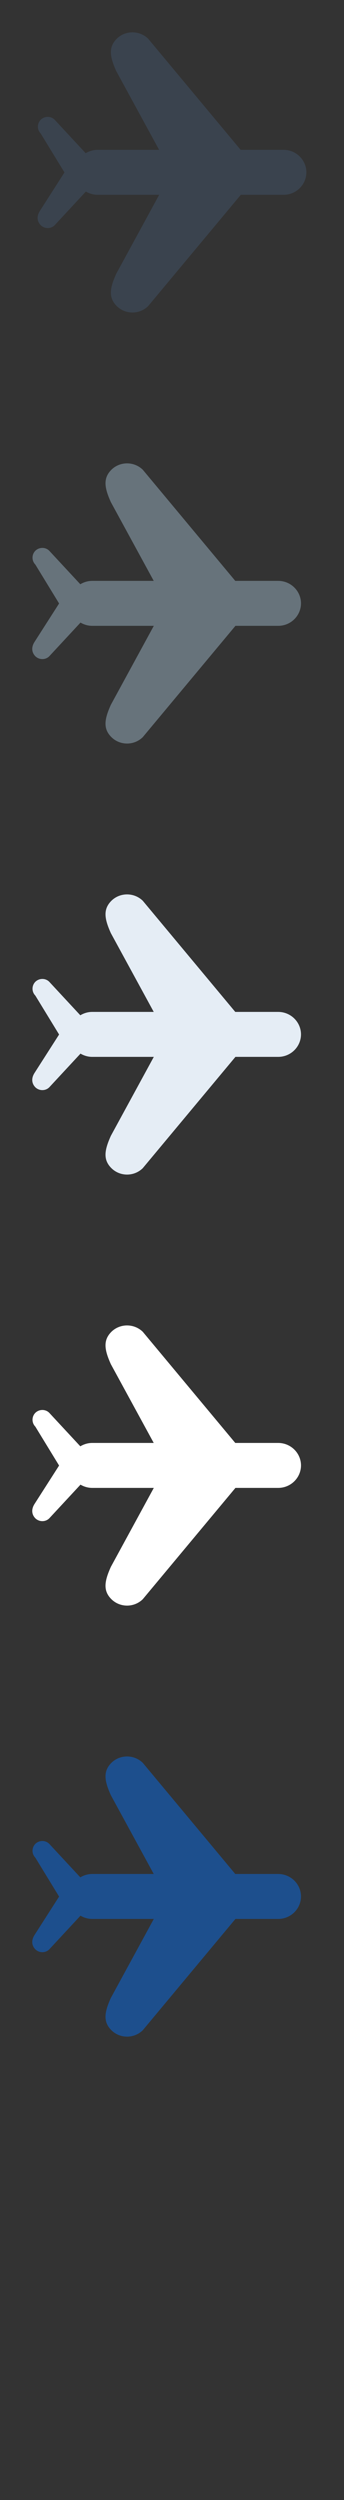 <?xml version="1.0" encoding="UTF-8" standalone="no"?>
<svg width="32px" height="232px" viewBox="0 0 32 232" version="1.1" xmlns="http://www.w3.org/2000/svg" xmlns:xlink="http://www.w3.org/1999/xlink" xmlns:sketch="http://www.bohemiancoding.com/sketch/ns">
    <rect x="0" y="0" width="32" height="232" fill="#333333" stroke="none"/>
    <title>flights-right</title>
    <description>Created with Sketch (http://www.bohemiancoding.com/sketch)</description>
    <defs></defs>
    <g id="Graphics" stroke="none" stroke-width="1" fill="none" fill-rule="evenodd" sketch:type="MSPage">
        <path d="M25.88,173.905 L21.885,173.905 L13.279,163.588 C12.467,162.804 11.168,162.804 10.369,163.585 C9.571,164.379 9.712,165.261 10.309,166.589 L14.301,173.905 L8.58,173.905 C8.172,173.905 7.796,174.024 7.471,174.218 L4.583,171.111 C4.235,170.757 3.65,170.757 3.288,171.111 C2.938,171.469 2.938,172.036 3.287,172.391 L5.497,176.002 L3.224,179.55 C2.895,180.048 2.939,180.543 3.288,180.899 C3.65,181.251 4.235,181.251 4.585,180.899 L7.488,177.775 C7.809,177.963 8.179,178.077 8.58,178.077 L14.308,178.077 L10.31,185.41 C9.712,186.739 9.57,187.621 10.368,188.411 C11.168,189.197 12.468,189.197 13.279,188.41 L21.901,178.077 L25.88,178.077 C27.046,178.077 27.994,177.145 28,175.994 C27.998,174.841 27.045,173.905 25.88,173.905 Z M25.88,173.905" id="flights-right--lp-blue" fill="#1D4F8D" sketch:type="MSShapeGroup"></path>
        <path d="M25.88,133.905 L21.885,133.905 L13.279,123.588 C12.467,122.805 11.168,122.805 10.369,123.585 C9.571,124.379 9.712,125.26 10.309,126.59 L14.301,133.905 L8.58,133.905 C8.172,133.905 7.796,134.024 7.471,134.218 L4.583,131.111 C4.235,130.757 3.65,130.757 3.288,131.111 C2.938,131.469 2.938,132.036 3.287,132.391 L5.497,136.002 L3.224,139.55 C2.895,140.048 2.939,140.543 3.288,140.899 C3.65,141.251 4.235,141.251 4.585,140.899 L7.488,137.775 C7.809,137.963 8.179,138.077 8.58,138.077 L14.308,138.077 L10.31,145.41 C9.712,146.739 9.57,147.621 10.368,148.411 C11.168,149.197 12.468,149.197 13.279,148.41 L21.901,138.077 L25.88,138.077 C27.046,138.077 27.994,137.145 28,135.994 C27.998,134.841 27.045,133.905 25.88,133.905 Z M25.88,133.905" id="flights-right--white" fill="#FFFFFF" sketch:type="MSShapeGroup"></path>
        <path d="M25.88,93.905 L21.885,93.905 L13.279,83.588 C12.467,82.805 11.168,82.805 10.369,83.586 C9.571,84.379 9.712,85.261 10.309,86.59 L14.301,93.905 L8.58,93.905 C8.172,93.905 7.796,94.024 7.471,94.218 L4.583,91.111 C4.235,90.758 3.65,90.758 3.288,91.111 C2.938,91.469 2.938,92.037 3.287,92.391 L5.497,96.003 L3.224,99.551 C2.895,100.047 2.939,100.543 3.288,100.9 C3.65,101.251 4.235,101.251 4.585,100.9 L7.488,97.776 C7.809,97.963 8.179,98.078 8.58,98.078 L14.308,98.078 L10.31,105.409 C9.712,106.74 9.57,107.621 10.368,108.41 C11.168,109.198 12.468,109.198 13.279,108.409 L21.901,98.078 L25.88,98.078 C27.046,98.078 27.994,97.146 28,95.995 C27.998,94.842 27.045,93.905 25.88,93.905 Z M25.88,93.905" id="flights-right--subdued-grey" fill="#E5EDF5" sketch:type="MSShapeGroup"></path>
        <path d="M25.88,53.905 L21.885,53.905 L13.279,43.588 C12.467,42.805 11.168,42.805 10.369,43.586 C9.571,44.379 9.712,45.261 10.309,46.59 L14.301,53.905 L8.58,53.905 C8.172,53.905 7.796,54.024 7.471,54.218 L4.583,51.111 C4.235,50.758 3.65,50.758 3.288,51.111 C2.938,51.469 2.938,52.037 3.287,52.391 L5.497,56.003 L3.224,59.551 C2.895,60.048 2.939,60.544 3.288,60.9 C3.65,61.252 4.235,61.252 4.585,60.9 L7.488,57.776 C7.809,57.963 8.179,58.078 8.58,58.078 L14.308,58.078 L10.31,65.41 C9.712,66.74 9.57,67.622 10.368,68.411 C11.168,69.198 12.468,69.198 13.279,68.41 L21.901,58.078 L25.88,58.078 C27.046,58.078 27.994,57.146 28,55.995 C27.998,54.842 27.045,53.905 25.88,53.905 Z M25.88,53.905" id="flights-right--body-grey" fill="#67737B" sketch:type="MSShapeGroup"></path>
        <path d="M26.38,13.905 L22.385,13.905 L13.779,3.588 C12.967,2.805 11.668,2.805 10.869,3.586 C10.071,4.379 10.212,5.261 10.809,6.59 L14.801,13.905 L9.08,13.905 C8.672,13.905 8.296,14.024 7.971,14.218 L5.083,11.111 C4.735,10.758 4.15,10.758 3.788,11.111 C3.438,11.469 3.438,12.037 3.787,12.391 L5.997,16.003 L3.724,19.551 C3.395,20.048 3.439,20.544 3.788,20.9 C4.15,21.252 4.735,21.252 5.085,20.9 L7.988,17.776 C8.309,17.963 8.679,18.078 9.08,18.078 L14.808,18.078 L10.81,25.41 C10.212,26.74 10.07,27.622 10.868,28.411 C11.668,29.198 12.968,29.198 13.779,28.41 L22.401,18.078 L26.38,18.078 C27.546,18.078 28.494,17.146 28.5,15.995 C28.498,14.842 27.545,13.905 26.38,13.905 Z M26.38,13.905" id="flights-right--title-grey" fill="#3A434E" sketch:type="MSShapeGroup"></path>
    </g>
</svg>